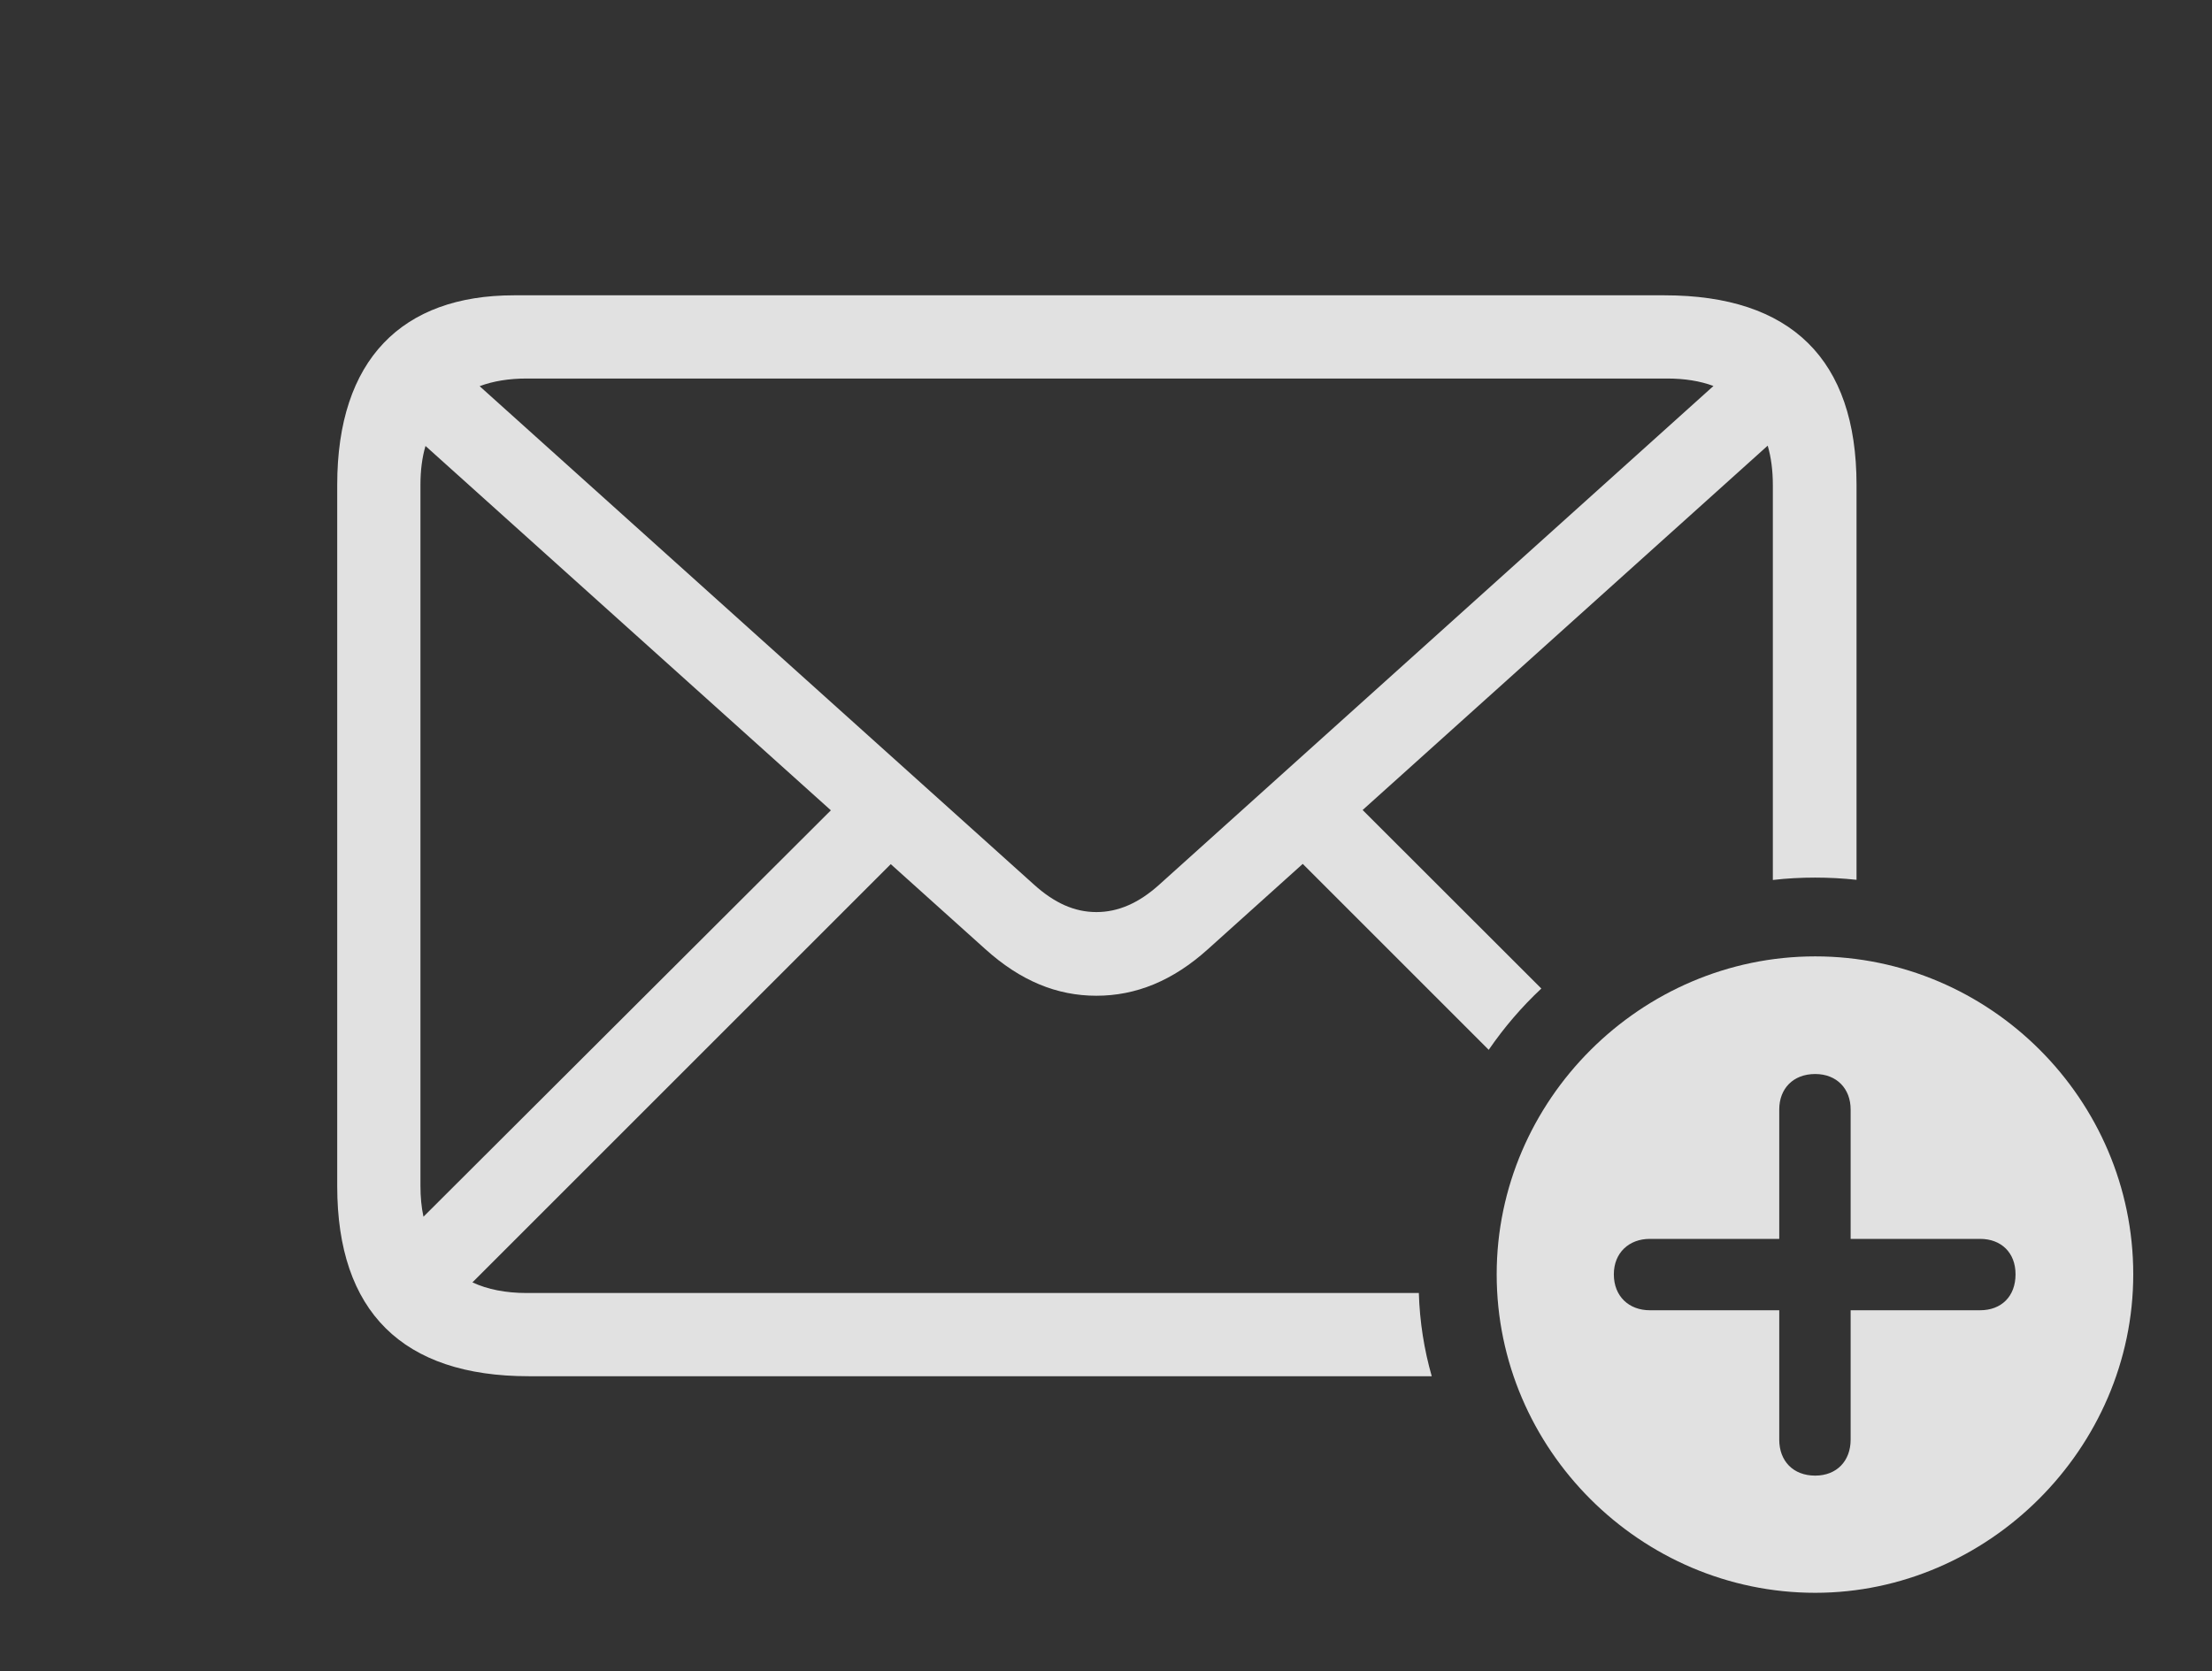 <?xml version="1.0" encoding="UTF-8"?>
<!--Generator: Apple Native CoreSVG 341-->
<!DOCTYPE svg
PUBLIC "-//W3C//DTD SVG 1.1//EN"
       "http://www.w3.org/Graphics/SVG/1.1/DTD/svg11.dtd">
<svg version="1.1" xmlns="http://www.w3.org/2000/svg" xmlns:xlink="http://www.w3.org/1999/xlink" viewBox="0 0 43.877 33.154">
 <rect x="0" y="0" width="43.877" height="33.154" fill="#333333" stroke="none"/>
 <g>
  <rect height="33.154" opacity="0" width="43.877" x="0" y="0"/>
  <path d="M36.826 9.619L36.826 17.456C36.557 17.427 36.283 17.412 36.006 17.412C35.722 17.412 35.442 17.427 35.166 17.459L35.166 9.629C35.166 9.337 35.132 9.074 35.064 8.842L27.029 16.071L30.574 19.613C30.183 19.978 29.834 20.387 29.53 20.829L25.841 17.14L23.965 18.828C23.262 19.463 22.529 19.756 21.748 19.756C20.967 19.756 20.244 19.463 19.541 18.828L17.669 17.145L9.371 25.443C9.671 25.583 10.032 25.654 10.449 25.654L28.144 25.654C28.161 26.225 28.249 26.777 28.4 27.305L10.488 27.305C7.988 27.305 6.689 26.025 6.689 23.535L6.689 9.619C6.689 7.129 7.979 5.859 10.195 5.859L33.018 5.859C35.527 5.859 36.826 7.129 36.826 9.619ZM8.34 9.619L8.34 23.525C8.34 23.748 8.359 23.953 8.4 24.14L16.481 16.077L8.44 8.848C8.373 9.076 8.34 9.334 8.34 9.619ZM10.449 7.51C10.096 7.51 9.782 7.561 9.514 7.662L20.508 17.549C20.918 17.92 21.318 18.096 21.748 18.096C22.178 18.096 22.588 17.92 22.998 17.549L33.988 7.658C33.723 7.559 33.415 7.51 33.066 7.51Z" fill="white" fill-opacity="0.85"/>
  <path d="M42.315 25.283C42.315 28.74 39.434 31.602 36.006 31.602C32.549 31.602 29.688 28.76 29.688 25.283C29.688 21.826 32.549 18.975 36.006 18.975C39.473 18.975 42.315 21.816 42.315 25.283ZM35.293 22.012L35.293 24.58L32.725 24.58C32.315 24.58 32.012 24.854 32.012 25.283C32.012 25.723 32.315 25.996 32.725 25.996L35.293 25.996L35.293 28.564C35.293 28.984 35.566 29.277 36.006 29.277C36.435 29.277 36.709 28.984 36.709 28.564L36.709 25.996L39.277 25.996C39.697 25.996 39.98 25.723 39.98 25.283C39.98 24.854 39.697 24.58 39.277 24.58L36.709 24.58L36.709 22.012C36.709 21.602 36.435 21.309 36.006 21.309C35.566 21.309 35.293 21.602 35.293 22.012Z" fill="white" fill-opacity="0.85"/>
 </g>
</svg>
